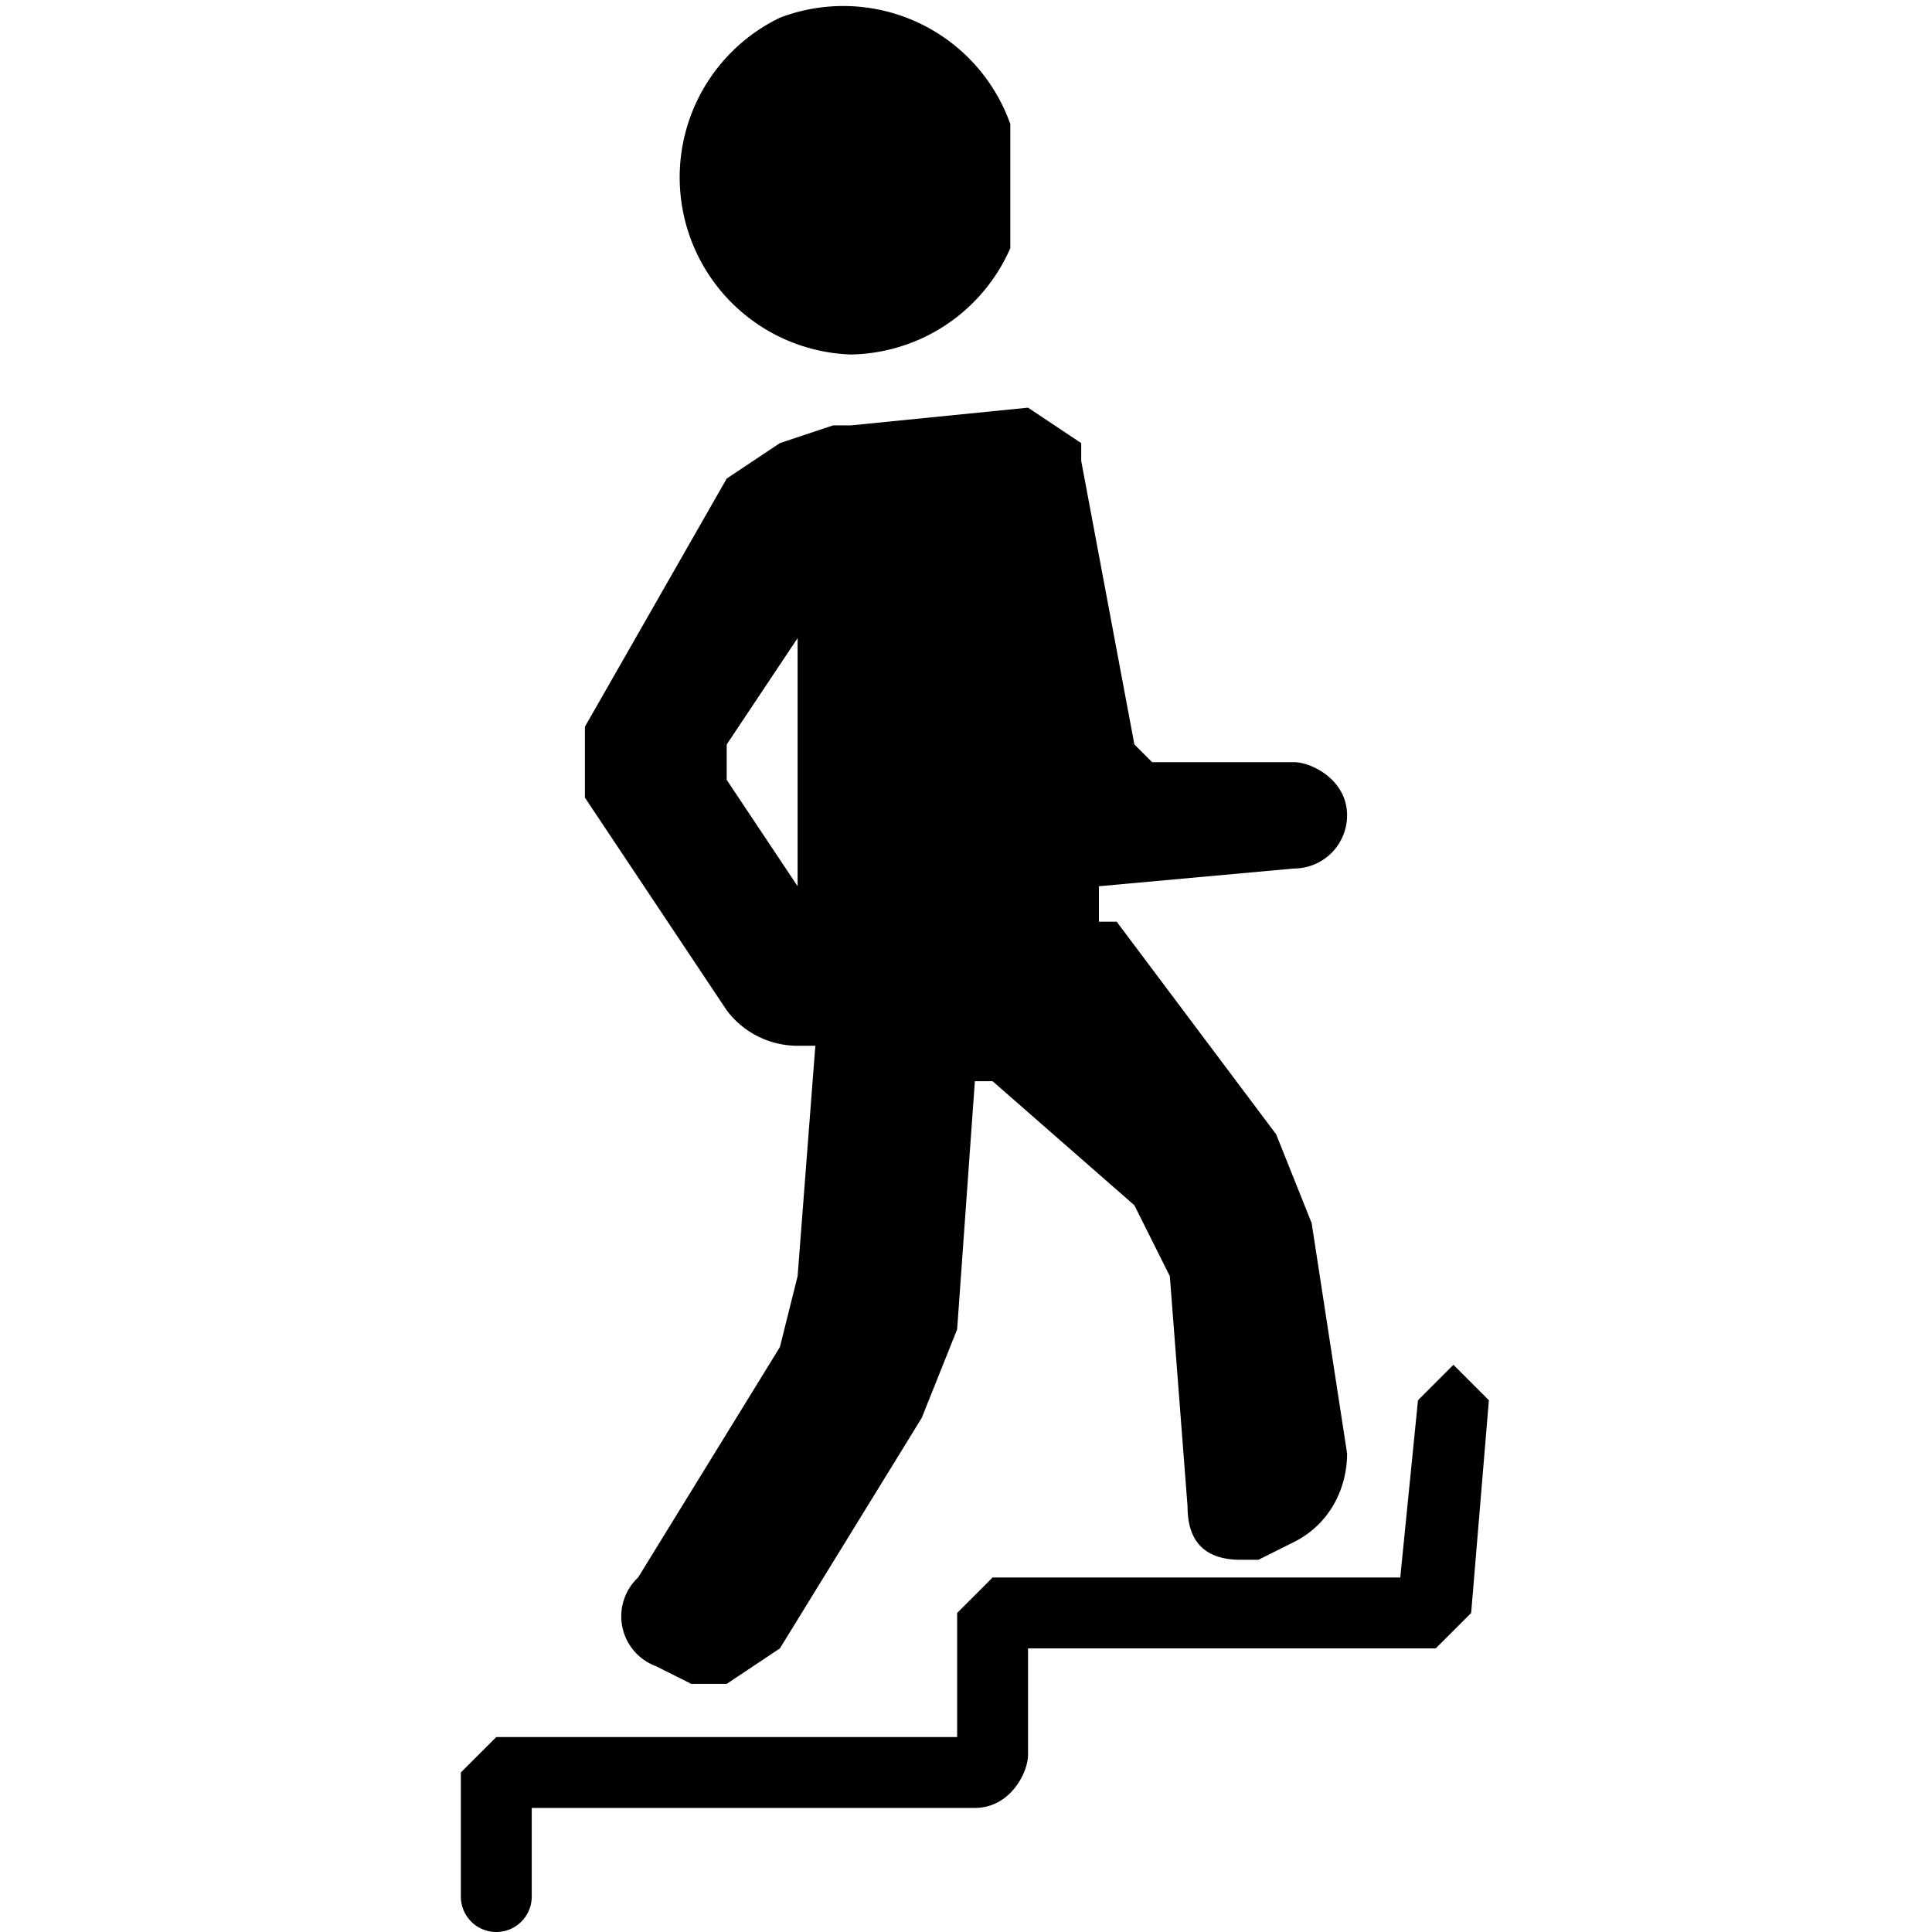 <svg xmlns="http://www.w3.org/2000/svg" viewBox="0 0 109 109" fill="currentColor">
  <path d="M41 57a5 5 0 004 2h1l-1 13-1 4-8 13a3 3 0 001 5l2 1h2l3-2 8-13 2-5 1-14h1l8 7 2 4 1 13c0 2 1 3 3 3h1l2-1c2-1 3-3 3-5l-2-13-2-5-9-12h-1v-2l11-1a3 3 0 003-3c0-2-2-3-3-3h-8l-1-1-3-16v-1l-3-2-10 1h-1l-3 1-3 2-8 14v4l8 12zm4-7l-4-6v-2l4-6v14zM48 20a10 10 0 009-6V7a10 10 0 00-13-6 10 10 0 004 19z"/>
  <path d="M82 77l-2 2-1 10H56l-2 2v7H28l-2 2v7a2 2 0 004 0v-5h25c2 0 3-2 3-3v-6h23l2-2 1-12-2-2z"/>
</svg>
